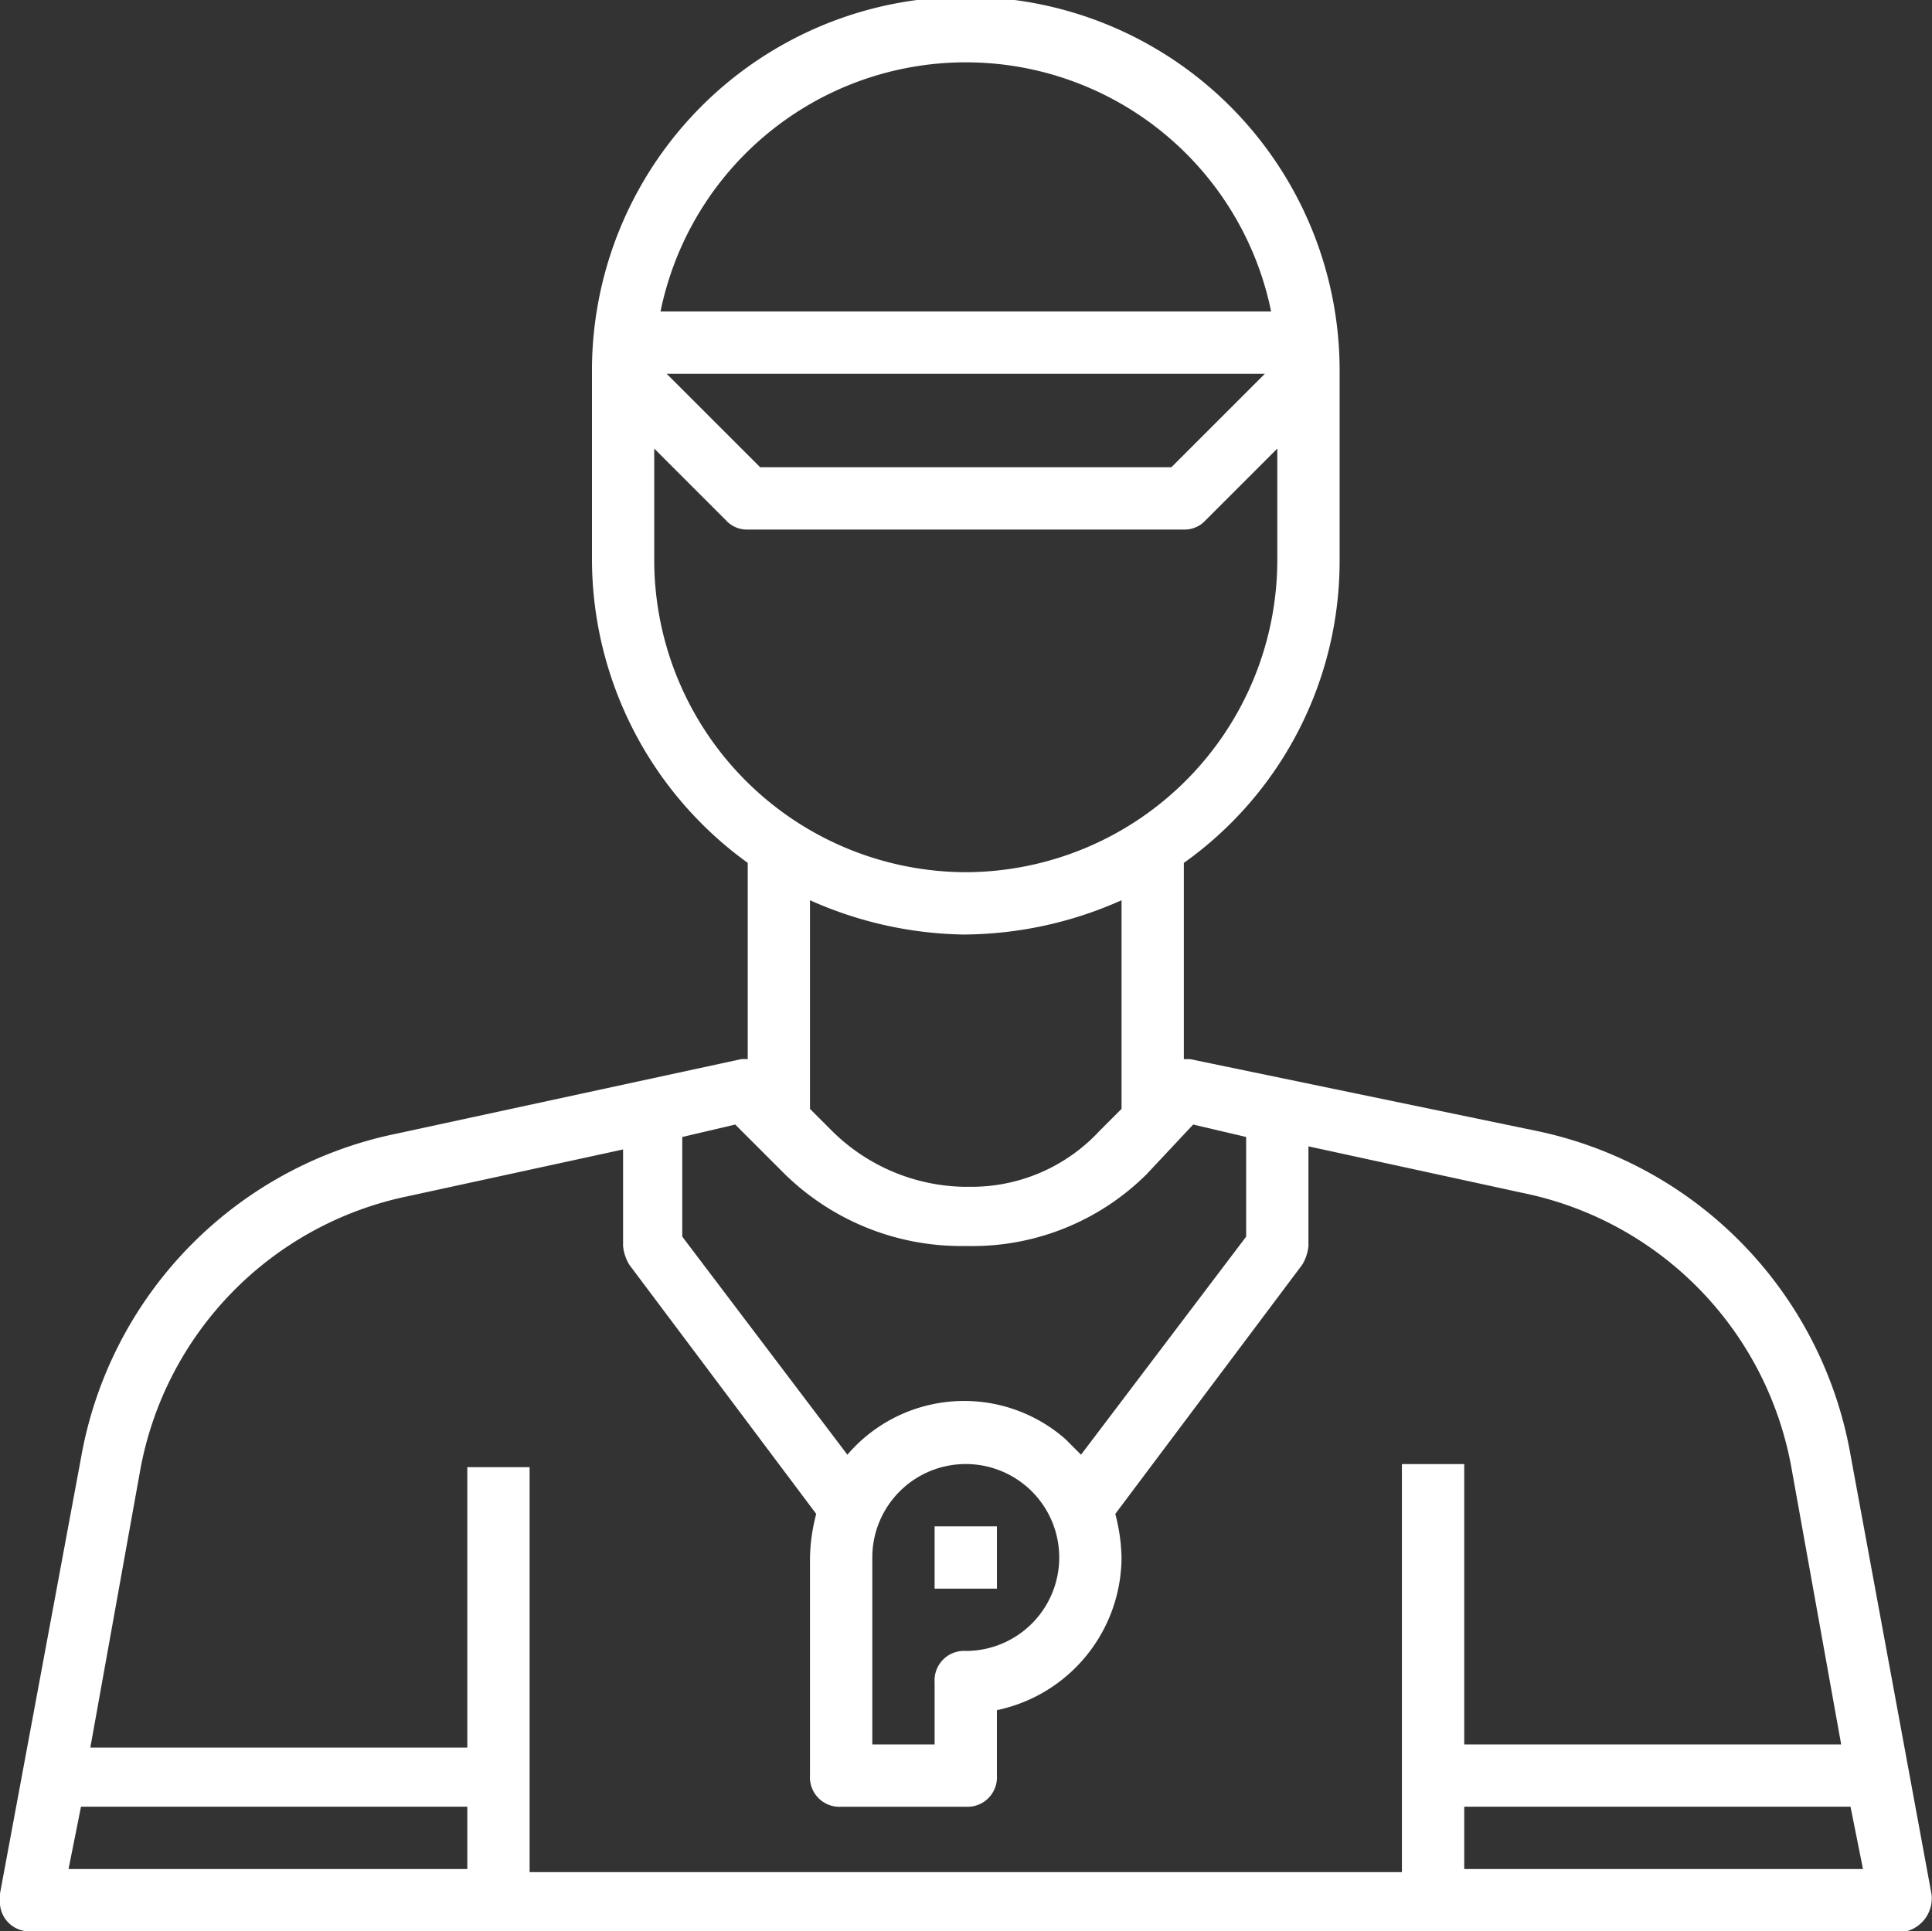<svg id="Group_117" data-name="Group 117" xmlns="http://www.w3.org/2000/svg" width="139.8" height="139.766" viewBox="0 0 139.8 139.766">
  <rect x="0" y="0" width="139.8" height="139.766" fill="#333333" stroke="none"/>
  <defs>
    <style>
      .cls-1 {
        fill: #fff;
      }
    </style>
  </defs>
  <g id="Group_114" data-name="Group 114" transform="translate(0)">
    <g id="Group_113" data-name="Group 113">
      <path id="Path_394" data-name="Path 394" class="cls-1" d="M132.8,191.027v.451a2.13,2.13,0,0,0,2.255,2.254H270.767a2.472,2.472,0,0,0,1.8-2.705l-5.861-31.786A29.094,29.094,0,0,0,243.941,135.8l-25.022-5.185h-.451v-14.2A26.812,26.812,0,0,0,229.74,94.544V81.019a27.051,27.051,0,1,0-54.1,0V94.544a27.127,27.127,0,0,0,11.271,21.867v14.2h-.451l-25.023,5.41a29.094,29.094,0,0,0-22.769,23.445ZM224.78,76.51H180.6a22.549,22.549,0,0,1,44.184,0Zm-.451,4.509-6.763,6.762H187.81l-6.763-6.762Zm-21.641,36.068a22.609,22.609,0,0,1-22.543-22.543V86.429l5.185,5.185a2.047,2.047,0,0,0,1.578.676h31.56a2.047,2.047,0,0,0,1.578-.676l5.185-5.185v8.115A22.609,22.609,0,0,1,202.688,117.087Zm0,4.509a28.232,28.232,0,0,0,11.272-2.48v15.1l-1.579,1.578a12.62,12.62,0,0,1-9.468,4.058h-.451a13.917,13.917,0,0,1-9.468-4.058l-1.578-1.578v-15.1A28.226,28.226,0,0,0,202.688,121.6Zm20.289,14.653v7.213l-11.948,15.78-1.127-1.127a11.115,11.115,0,0,0-15.78,1.127l-11.947-15.78v-7.213l3.832-.9,3.607,3.607a18.255,18.255,0,0,0,12.849,5.185h.451a17.871,17.871,0,0,0,12.849-5.185l3.381-3.607,3.833.9ZM200.434,175.7v4.508h-4.509V166.681a6.763,6.763,0,1,1,6.763,6.763A2.13,2.13,0,0,0,200.434,175.7Zm38.323,9.017h27.953l.9,4.508H238.757v-4.508Zm-67.629-24.572H166.62v20.289H139.342l3.607-20.063a24.781,24.781,0,0,1,19.387-19.838l15.554-3.381v6.989a3.21,3.21,0,0,0,.451,1.352l13.526,18.034a13.3,13.3,0,0,0-.451,3.156v15.78a2.13,2.13,0,0,0,2.254,2.255h9.017a2.13,2.13,0,0,0,2.254-2.255v-4.734a11.339,11.339,0,0,0,9.018-11.046,13.3,13.3,0,0,0-.451-3.156l13.526-18.034a3.2,3.2,0,0,0,.451-1.352v-7.214l15.555,3.381a24.781,24.781,0,0,1,19.386,19.838l3.607,20.063H238.757V159.919h-4.509V189.45h-63.12Zm-33.363,29.08.9-4.508H166.62v4.508Z" transform="translate(-132.805 -53.967)"/>
    </g>
  </g>
  <g id="Group_116" data-name="Group 116" transform="translate(67.629 110.46)">
    <g id="Group_115" data-name="Group 115">
      <rect id="Rectangle_51" data-name="Rectangle 51" class="cls-1" width="4.509" height="4.509"/>
    </g>
  </g>
</svg>
